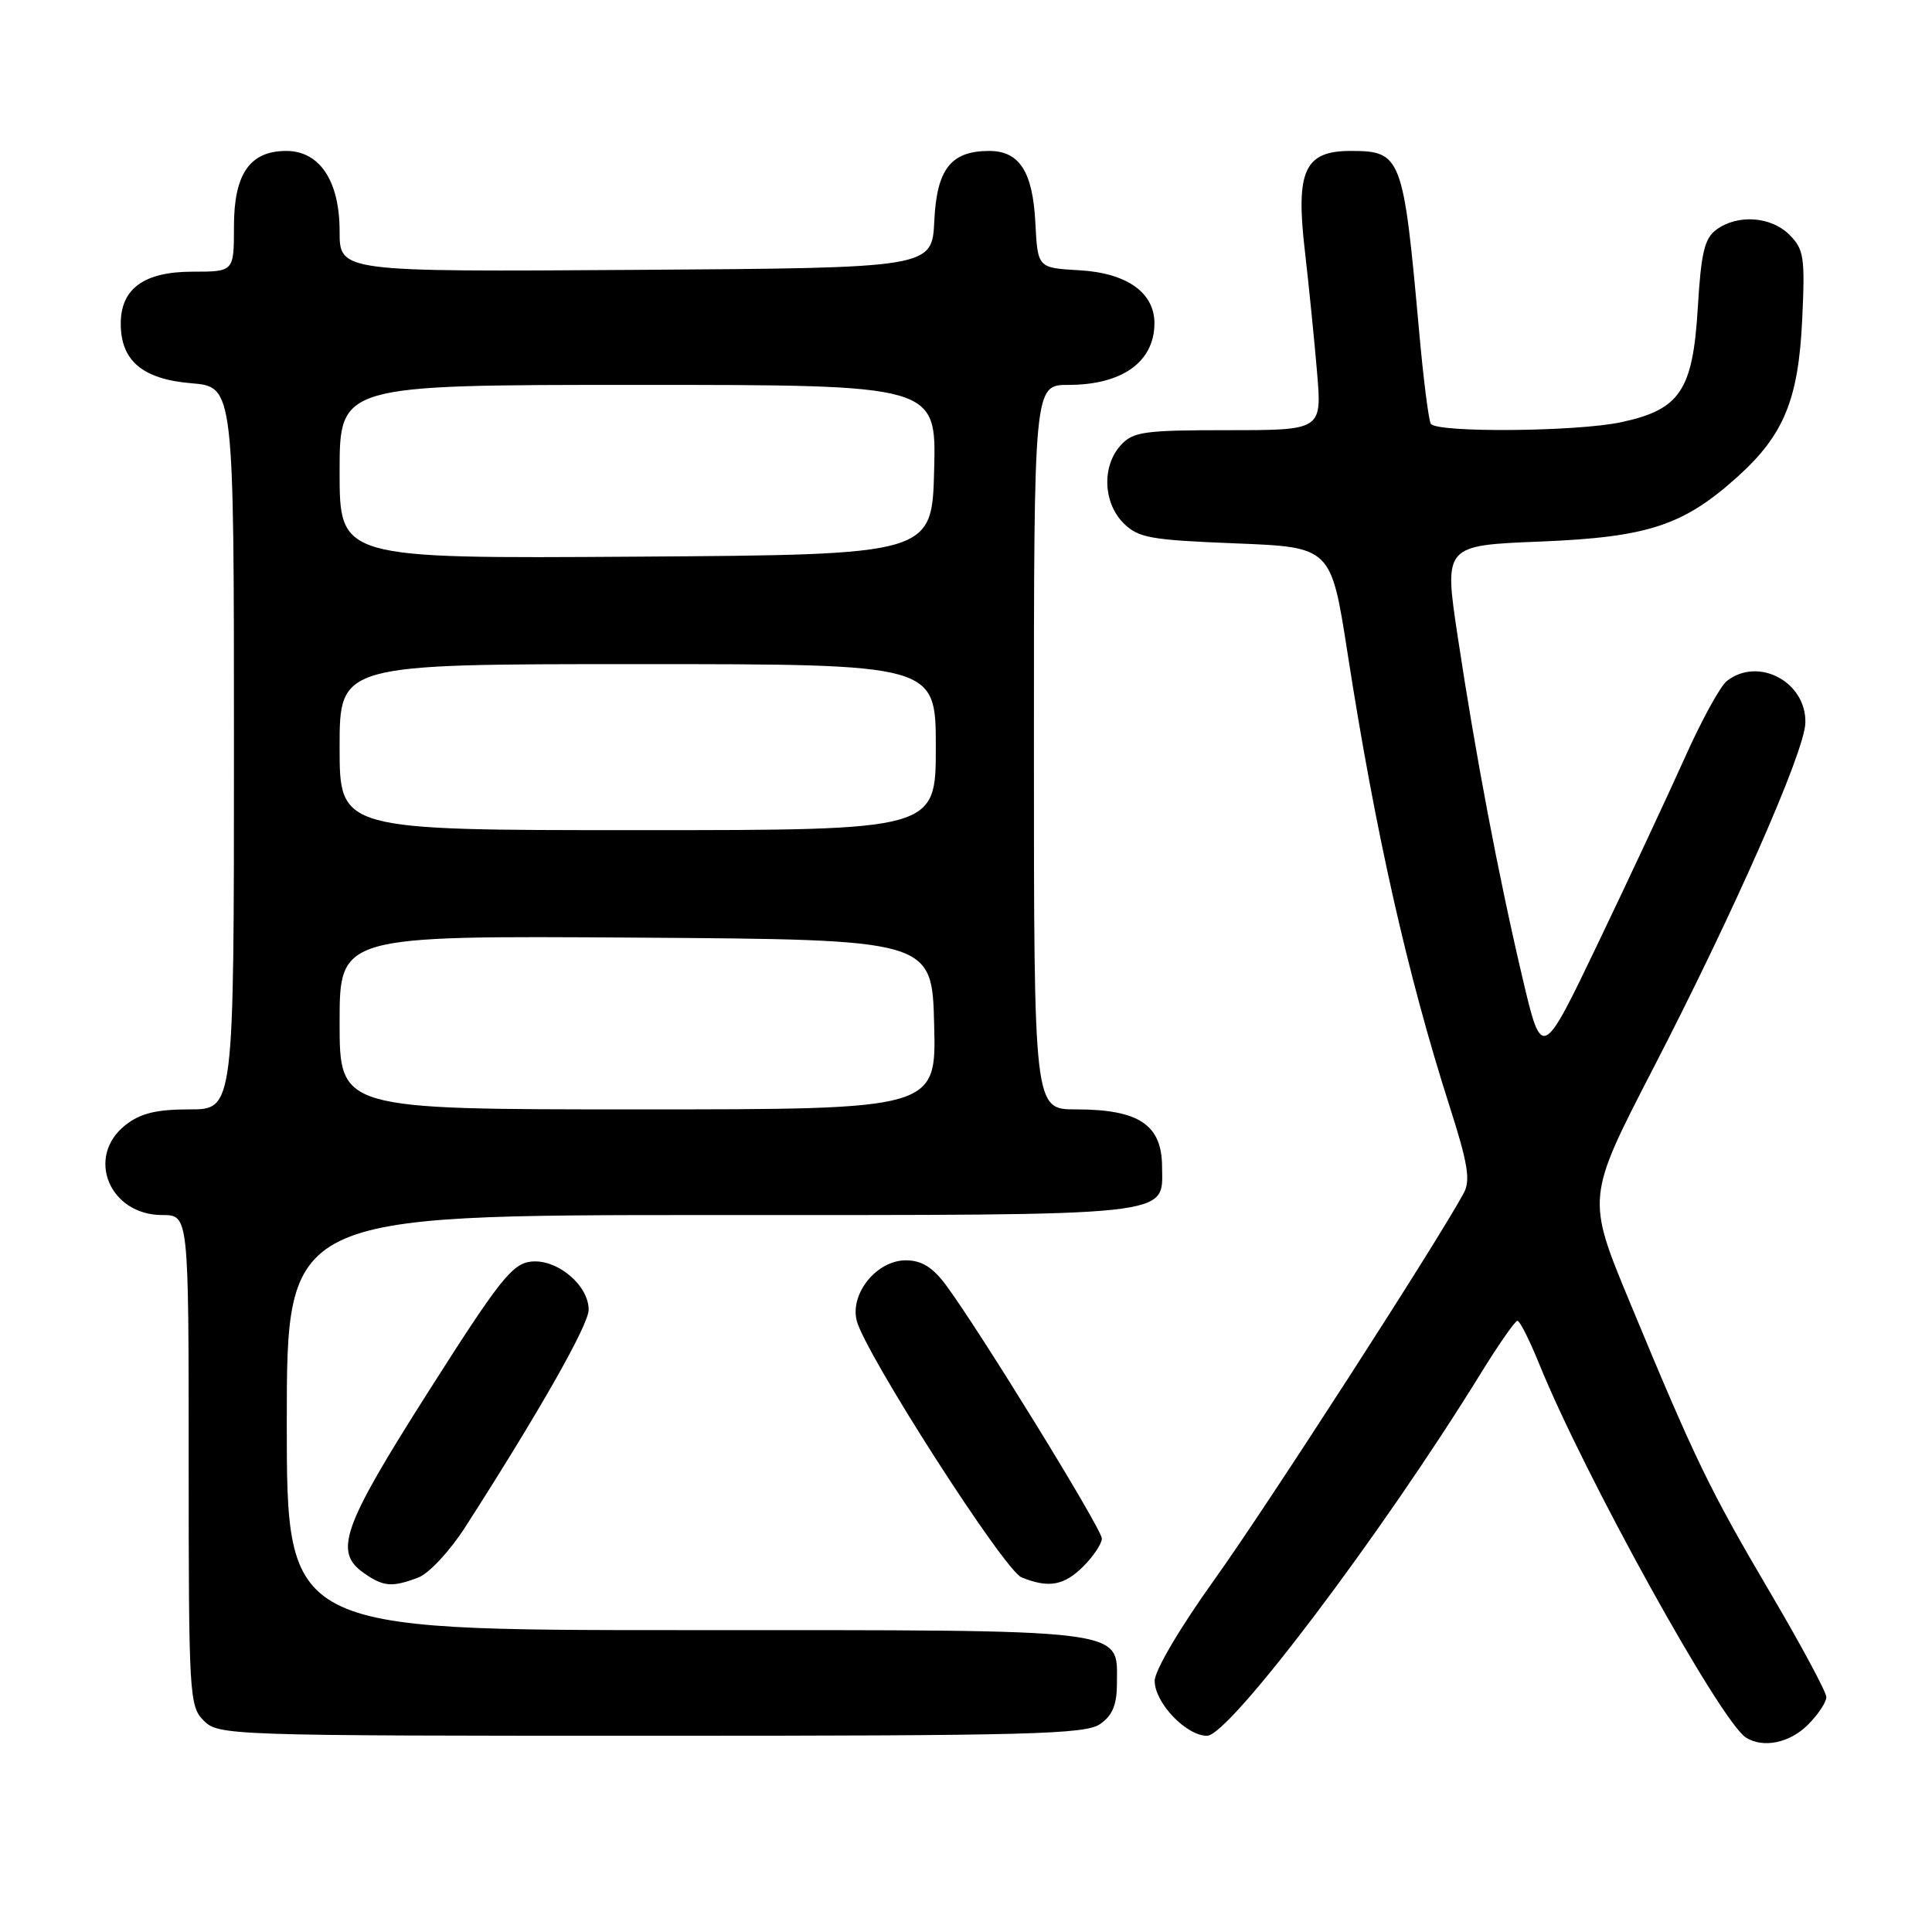 <?xml version="1.0" encoding="UTF-8" standalone="no"?>
<!DOCTYPE svg PUBLIC "-//W3C//DTD SVG 1.1//EN" "http://www.w3.org/Graphics/SVG/1.1/DTD/svg11.dtd" >
<svg xmlns="http://www.w3.org/2000/svg" xmlns:xlink="http://www.w3.org/1999/xlink" version="1.1" viewBox="0 0 256 256">
 <g >
 <path fill="currentColor"
d=" M 239.55 228.55 C 240.90 227.20 242.00 225.55 242.00 224.88 C 242.00 224.21 238.67 218.01 234.59 211.08 C 226.53 197.38 224.63 193.47 215.98 172.60 C 210.21 158.70 210.21 158.70 219.04 141.60 C 229.74 120.90 239.12 99.62 239.22 95.80 C 239.38 90.36 232.97 86.95 228.80 90.25 C 227.93 90.94 225.41 95.55 223.20 100.50 C 220.98 105.45 215.83 116.47 211.74 125.00 C 204.31 140.50 204.31 140.50 201.72 129.50 C 198.51 115.83 195.54 100.16 193.16 84.39 C 191.33 72.27 191.33 72.27 204.10 71.76 C 218.39 71.18 223.08 69.63 230.28 63.13 C 236.38 57.62 238.30 52.93 238.80 42.36 C 239.19 34.08 239.03 33.03 237.11 31.11 C 234.68 28.68 230.26 28.36 227.44 30.42 C 225.85 31.58 225.40 33.48 224.96 40.89 C 224.30 51.75 222.60 54.28 214.83 55.94 C 208.94 57.21 190.34 57.36 189.59 56.15 C 189.30 55.68 188.60 50.17 188.04 43.90 C 185.95 20.66 185.70 20.00 178.95 20.00 C 172.87 20.00 171.67 22.62 172.89 33.14 C 173.42 37.74 174.15 44.99 174.51 49.25 C 175.17 57.00 175.17 57.00 162.74 57.00 C 151.55 57.00 150.13 57.20 148.49 59.01 C 145.99 61.77 146.17 66.61 148.86 69.31 C 150.82 71.27 152.38 71.55 163.71 72.00 C 176.37 72.50 176.37 72.50 178.55 86.50 C 182.25 110.34 186.49 129.14 192.11 146.69 C 194.50 154.14 194.86 156.39 193.97 158.06 C 190.63 164.30 167.82 199.67 160.97 209.23 C 156.38 215.63 153.00 221.36 153.00 222.72 C 153.00 225.62 157.17 230.00 159.94 230.00 C 162.88 230.00 182.99 203.39 196.06 182.22 C 198.50 178.26 200.75 175.01 201.07 175.01 C 201.38 175.00 202.68 177.59 203.96 180.75 C 209.93 195.48 227.98 228.09 231.34 230.23 C 233.62 231.68 237.13 230.96 239.55 228.55 Z  M 145.78 228.44 C 147.43 227.29 148.00 225.88 148.00 223.00 C 148.00 215.73 150.20 216.00 90.78 216.00 C 38.00 216.00 38.00 216.00 38.00 188.50 C 38.00 161.00 38.00 161.00 94.17 161.00 C 156.40 161.00 154.02 161.26 153.98 154.60 C 153.96 149.03 150.91 147.00 142.57 147.00 C 137.00 147.00 137.00 147.00 137.00 99.00 C 137.00 51.00 137.00 51.00 141.57 51.00 C 148.65 51.00 152.91 47.99 152.97 42.92 C 153.02 38.79 149.34 36.17 143.00 35.81 C 137.50 35.50 137.50 35.50 137.19 29.52 C 136.85 22.75 135.08 20.00 131.07 20.00 C 126.01 20.00 124.12 22.40 123.80 29.27 C 123.50 35.50 123.50 35.50 84.25 35.76 C 45.00 36.02 45.00 36.02 45.00 30.65 C 45.00 23.97 42.36 20.00 37.93 20.00 C 33.11 20.00 31.00 23.04 31.00 30.00 C 31.00 36.00 31.00 36.00 25.50 36.00 C 19.09 36.00 16.00 38.24 16.00 42.89 C 16.00 47.80 18.89 50.24 25.33 50.78 C 31.00 51.25 31.00 51.25 31.00 99.12 C 31.00 147.00 31.00 147.00 25.13 147.00 C 20.72 147.00 18.62 147.51 16.63 149.07 C 11.31 153.26 14.47 161.00 21.50 161.00 C 25.00 161.00 25.00 161.00 25.00 193.50 C 25.00 224.67 25.08 226.08 27.00 228.00 C 28.95 229.95 30.33 230.00 86.28 230.00 C 136.50 230.00 143.83 229.81 145.78 228.44 Z  M 55.43 209.03 C 56.86 208.48 59.63 205.50 61.69 202.28 C 71.54 186.93 78.00 175.54 78.00 173.55 C 78.00 170.28 73.80 166.78 70.35 167.17 C 67.86 167.46 66.15 169.63 56.75 184.42 C 45.34 202.38 44.19 205.62 48.22 208.44 C 50.81 210.26 51.95 210.35 55.43 209.03 Z  M 143.55 207.55 C 144.90 206.20 146.00 204.54 146.00 203.86 C 146.00 202.60 129.72 176.15 125.32 170.25 C 123.57 167.90 122.10 167.00 120.02 167.00 C 116.20 167.00 112.63 171.36 113.51 174.96 C 114.56 179.25 133.06 208.08 135.36 209.01 C 138.97 210.47 140.99 210.10 143.55 207.55 Z  M 45.00 135.49 C 45.00 123.98 45.00 123.98 84.25 124.24 C 123.50 124.50 123.50 124.50 123.78 135.75 C 124.07 147.00 124.07 147.00 84.53 147.00 C 45.00 147.00 45.00 147.00 45.00 135.49 Z  M 45.00 99.00 C 45.00 88.00 45.00 88.00 84.50 88.00 C 124.00 88.00 124.00 88.00 124.00 99.00 C 124.00 110.00 124.00 110.00 84.50 110.00 C 45.00 110.00 45.00 110.00 45.00 99.00 Z  M 45.00 62.51 C 45.00 51.00 45.00 51.00 84.53 51.00 C 124.07 51.00 124.07 51.00 123.78 62.25 C 123.50 73.50 123.50 73.50 84.25 73.76 C 45.00 74.02 45.00 74.02 45.00 62.51 Z "/>
</g>
</svg>